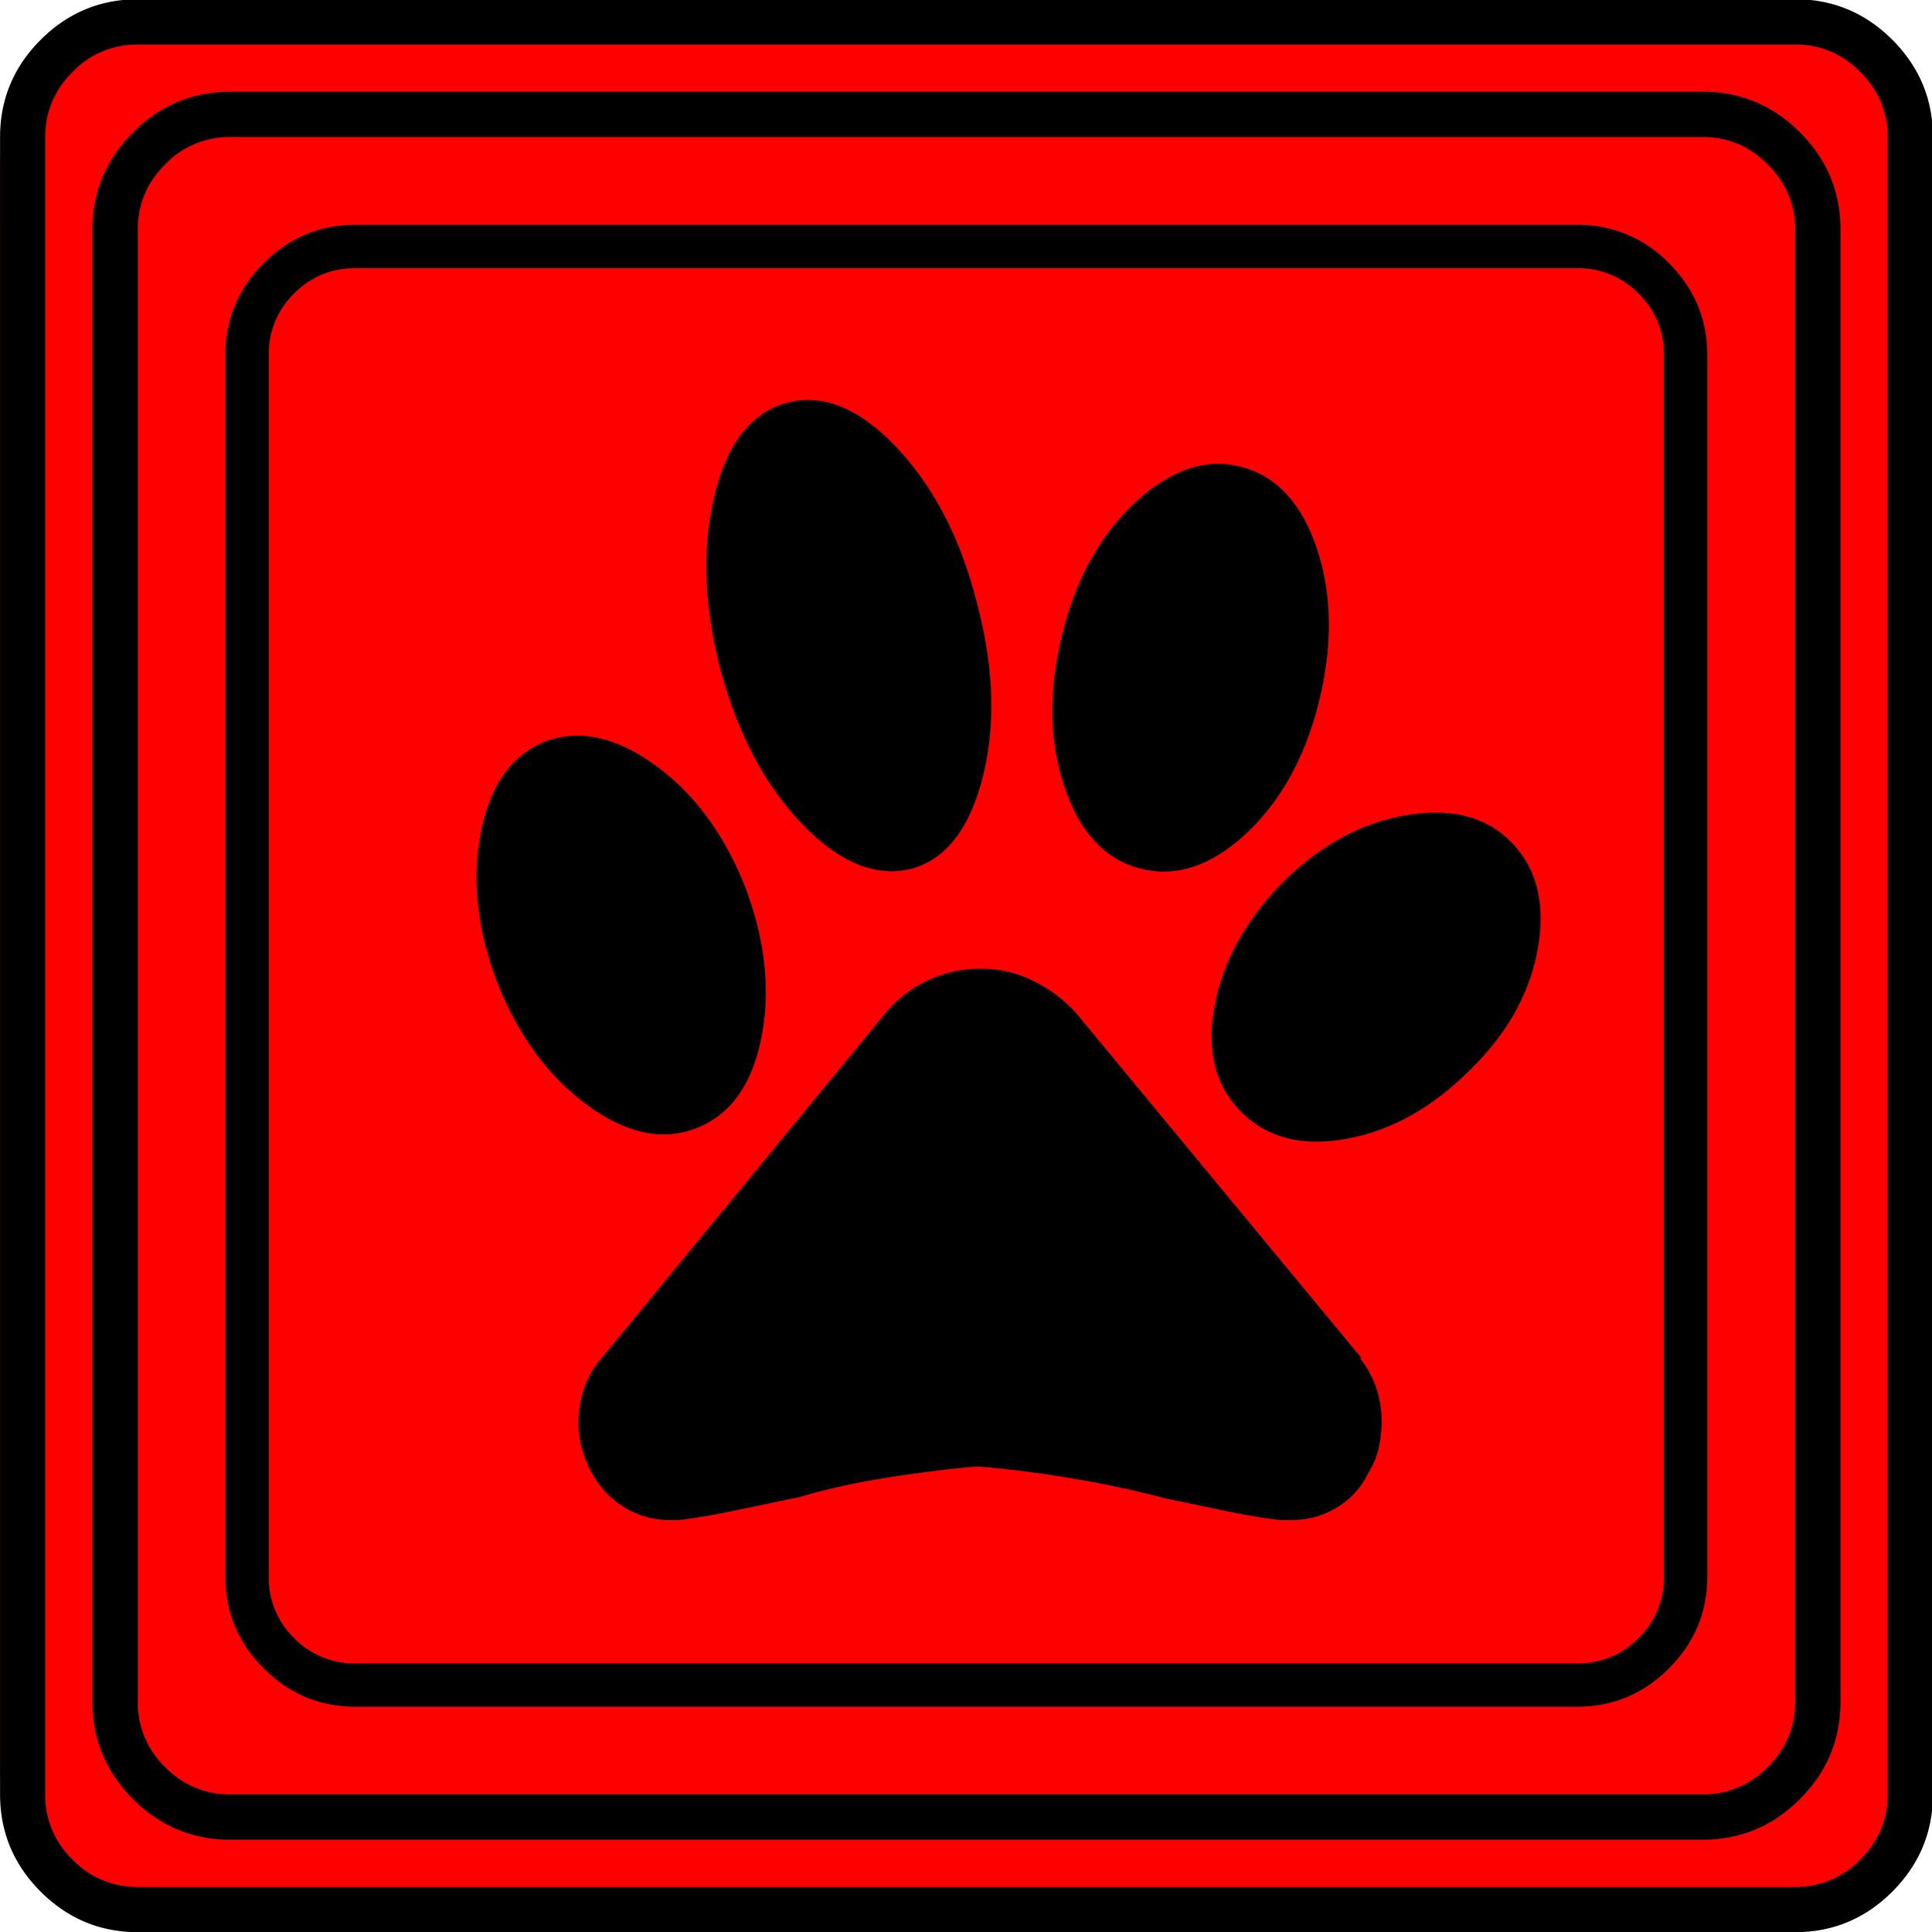 <svg xmlns="http://www.w3.org/2000/svg" width="20" height="20" version="1.2">
    <g font-weight="400" style="fill:none;fill-rule:evenodd;stroke:#000;stroke-width:1;stroke-linecap:square;stroke-linejoin:bevel">
        <g style="font-style:normal;font-weight:400;font-size:22.677px;font-family:icomoon;fill:red;fill-opacity:1;stroke:none">
            <path d="M2.637-24.375h24.726c.723 0 1.343.259 1.86.776.518.518.777 1.138.777 1.86V2.989c0 .723-.259 1.343-.776 1.86a2.538 2.538 0 0 1-1.86.777H2.636a2.538 2.538 0 0 1-1.86-.776A2.538 2.538 0 0 1 0 2.989v-24.727c0-.723.259-1.343.776-1.86a2.538 2.538 0 0 1 1.86-.777" font-size="22.677" style="vector-effect:none;fill-rule:nonzero" transform="matrix(.667 0 0 .667 0 16.25)"/>
        </g>
        <g style="font-style:normal;font-weight:400;font-size:17.008px;font-family:icomoon;fill:#000;fill-opacity:1;stroke:none">
            <path d="M20.979-18.014a1.3 1.3 0 0 1 .954.393 1.3 1.3 0 0 1 .393.955V2.291a1.3 1.3 0 0 1-.393.955 1.3 1.3 0 0 1-.955.393H2.021a1.3 1.3 0 0 1-.954-.393 1.3 1.3 0 0 1-.393-.955v-18.957a1.3 1.3 0 0 1 .393-.955 1.3 1.3 0 0 1 .954-.393h18.957m0-.674H2.021c-.554 0-1.029.199-1.426.596A1.946 1.946 0 0 0 0-16.666V2.291c0 .554.198 1.03.595 1.426.397.397.872.595 1.426.595h18.957c.555 0 1.03-.198 1.427-.595.397-.397.595-.872.595-1.426v-18.957c0-.554-.198-1.03-.595-1.426a1.946 1.946 0 0 0-1.426-.596m-5.234 3.751c.554.135.951.554 1.19 1.258.24.704.255 1.49.046 2.359-.21.868-.584 1.557-1.124 2.066-.539.51-1.085.696-1.64.562-.553-.135-.95-.554-1.19-1.258s-.254-1.49-.045-2.359c.21-.868.588-1.557 1.135-2.066.546-.51 1.09-.696 1.628-.562m-4.088 2.09c.27 1.003.303 1.908.101 2.717-.202.809-.572 1.288-1.111 1.438-.555.134-1.12-.098-1.696-.697-.577-.599-1-1.4-1.27-2.403-.254-.988-.284-1.887-.09-2.695.195-.809.57-1.288 1.124-1.438.554-.15 1.12.079 1.696.685.576.607.992 1.404 1.246 2.392M8.063-8.423c.315.824.401 1.602.259 2.336-.142.734-.476 1.205-1 1.415-.524.21-1.09.094-1.696-.348-.606-.442-1.074-1.074-1.403-1.898-.315-.824-.4-1.602-.259-2.336.143-.734.476-1.205 1-1.415.524-.195 1.09-.075 1.696.36.606.434 1.074 1.063 1.403 1.886m11.882-.696c.405.404.547.954.427 1.65-.12.697-.472 1.33-1.056 1.899-.584.584-1.22.94-1.909 1.067-.689.127-1.235-.012-1.64-.416-.404-.404-.542-.95-.415-1.64.127-.688.475-1.325 1.044-1.909.584-.584 1.225-.936 1.92-1.055.697-.12 1.24.015 1.63.404m-2.314 8.018-4.403-5.323c-.18-.21-.4-.382-.662-.516a1.815 1.815 0 0 0-.842-.203c-.3 0-.58.064-.843.191a1.901 1.901 0 0 0-.662.528L5.84-1.1c-.12.135-.21.289-.27.46-.06.173-.09.356-.09.551 0 .135.02.27.057.404.037.135.086.255.146.36.12.224.288.404.505.539.217.135.46.202.73.202h.112c.255-.03.543-.079.865-.146l1.022-.213c.404-.12.839-.217 1.303-.292a21.47 21.47 0 0 1 1.415-.18h.067a17.577 17.577 0 0 1 2.897.494l-.112-.022 1.022.213c.322.067.61.116.865.146h.157c.27 0 .513-.067.73-.202.217-.135.378-.315.483-.54.075-.119.127-.246.157-.381s.045-.27.045-.404a1.566 1.566 0 0 0-.337-.989h.023" font-size="17.008" style="vector-effect:none;fill-rule:nonzero" transform="matrix(.667 0 0 .667 2.333 14.792)"/>
        </g>
        <g style="font-style:normal;font-weight:400;font-size:22.677px;font-family:icomoon;fill:#000;fill-opacity:1;stroke:none">
            <path d="M26.426-22.236c.39 0 .727.141 1.01.425.284.283.425.62.425 1.01V2.051c0 .39-.141.727-.425 1.01a1.38 1.38 0 0 1-1.01.425H3.574a1.38 1.38 0 0 1-1.01-.424 1.38 1.38 0 0 1-.425-1.011v-22.852c0-.39.141-.727.424-1.01a1.38 1.38 0 0 1 1.011-.425h22.852m0-.703H3.574c-.586 0-1.089.21-1.509.63-.42.42-.63.922-.63 1.508V2.051c0 .586.21 1.089.63 1.509.42.42.923.63 1.51.63h22.85c.587 0 1.09-.21 1.51-.63.42-.42.63-.923.63-1.51V-20.8c0-.587-.21-1.09-.63-1.51-.42-.42-.923-.63-1.51-.63m1.436-.732c.391 0 .728.142 1.011.425.283.283.425.62.425 1.01V3.487c0 .39-.142.728-.425 1.011a1.38 1.38 0 0 1-1.01.425H2.138a1.38 1.38 0 0 1-1.011-.425 1.38 1.38 0 0 1-.425-1.01v-25.723c0-.391.142-.728.425-1.011a1.38 1.38 0 0 1 1.01-.425h25.723m0-.703H2.14c-.586 0-1.09.21-1.51.63-.419.42-.629.923-.629 1.509V3.486c0 .586.21 1.09.63 1.51.42.419.923.629 1.509.629H27.86c.586 0 1.09-.21 1.51-.63.419-.42.629-.923.629-1.509v-25.722c0-.586-.21-1.09-.63-1.51-.42-.419-.923-.629-1.509-.629" font-size="22.677" style="vector-effect:none;fill-rule:nonzero" transform="matrix(.667 0 0 .667 0 16.25)"/>
        </g>
    </g>
</svg>
